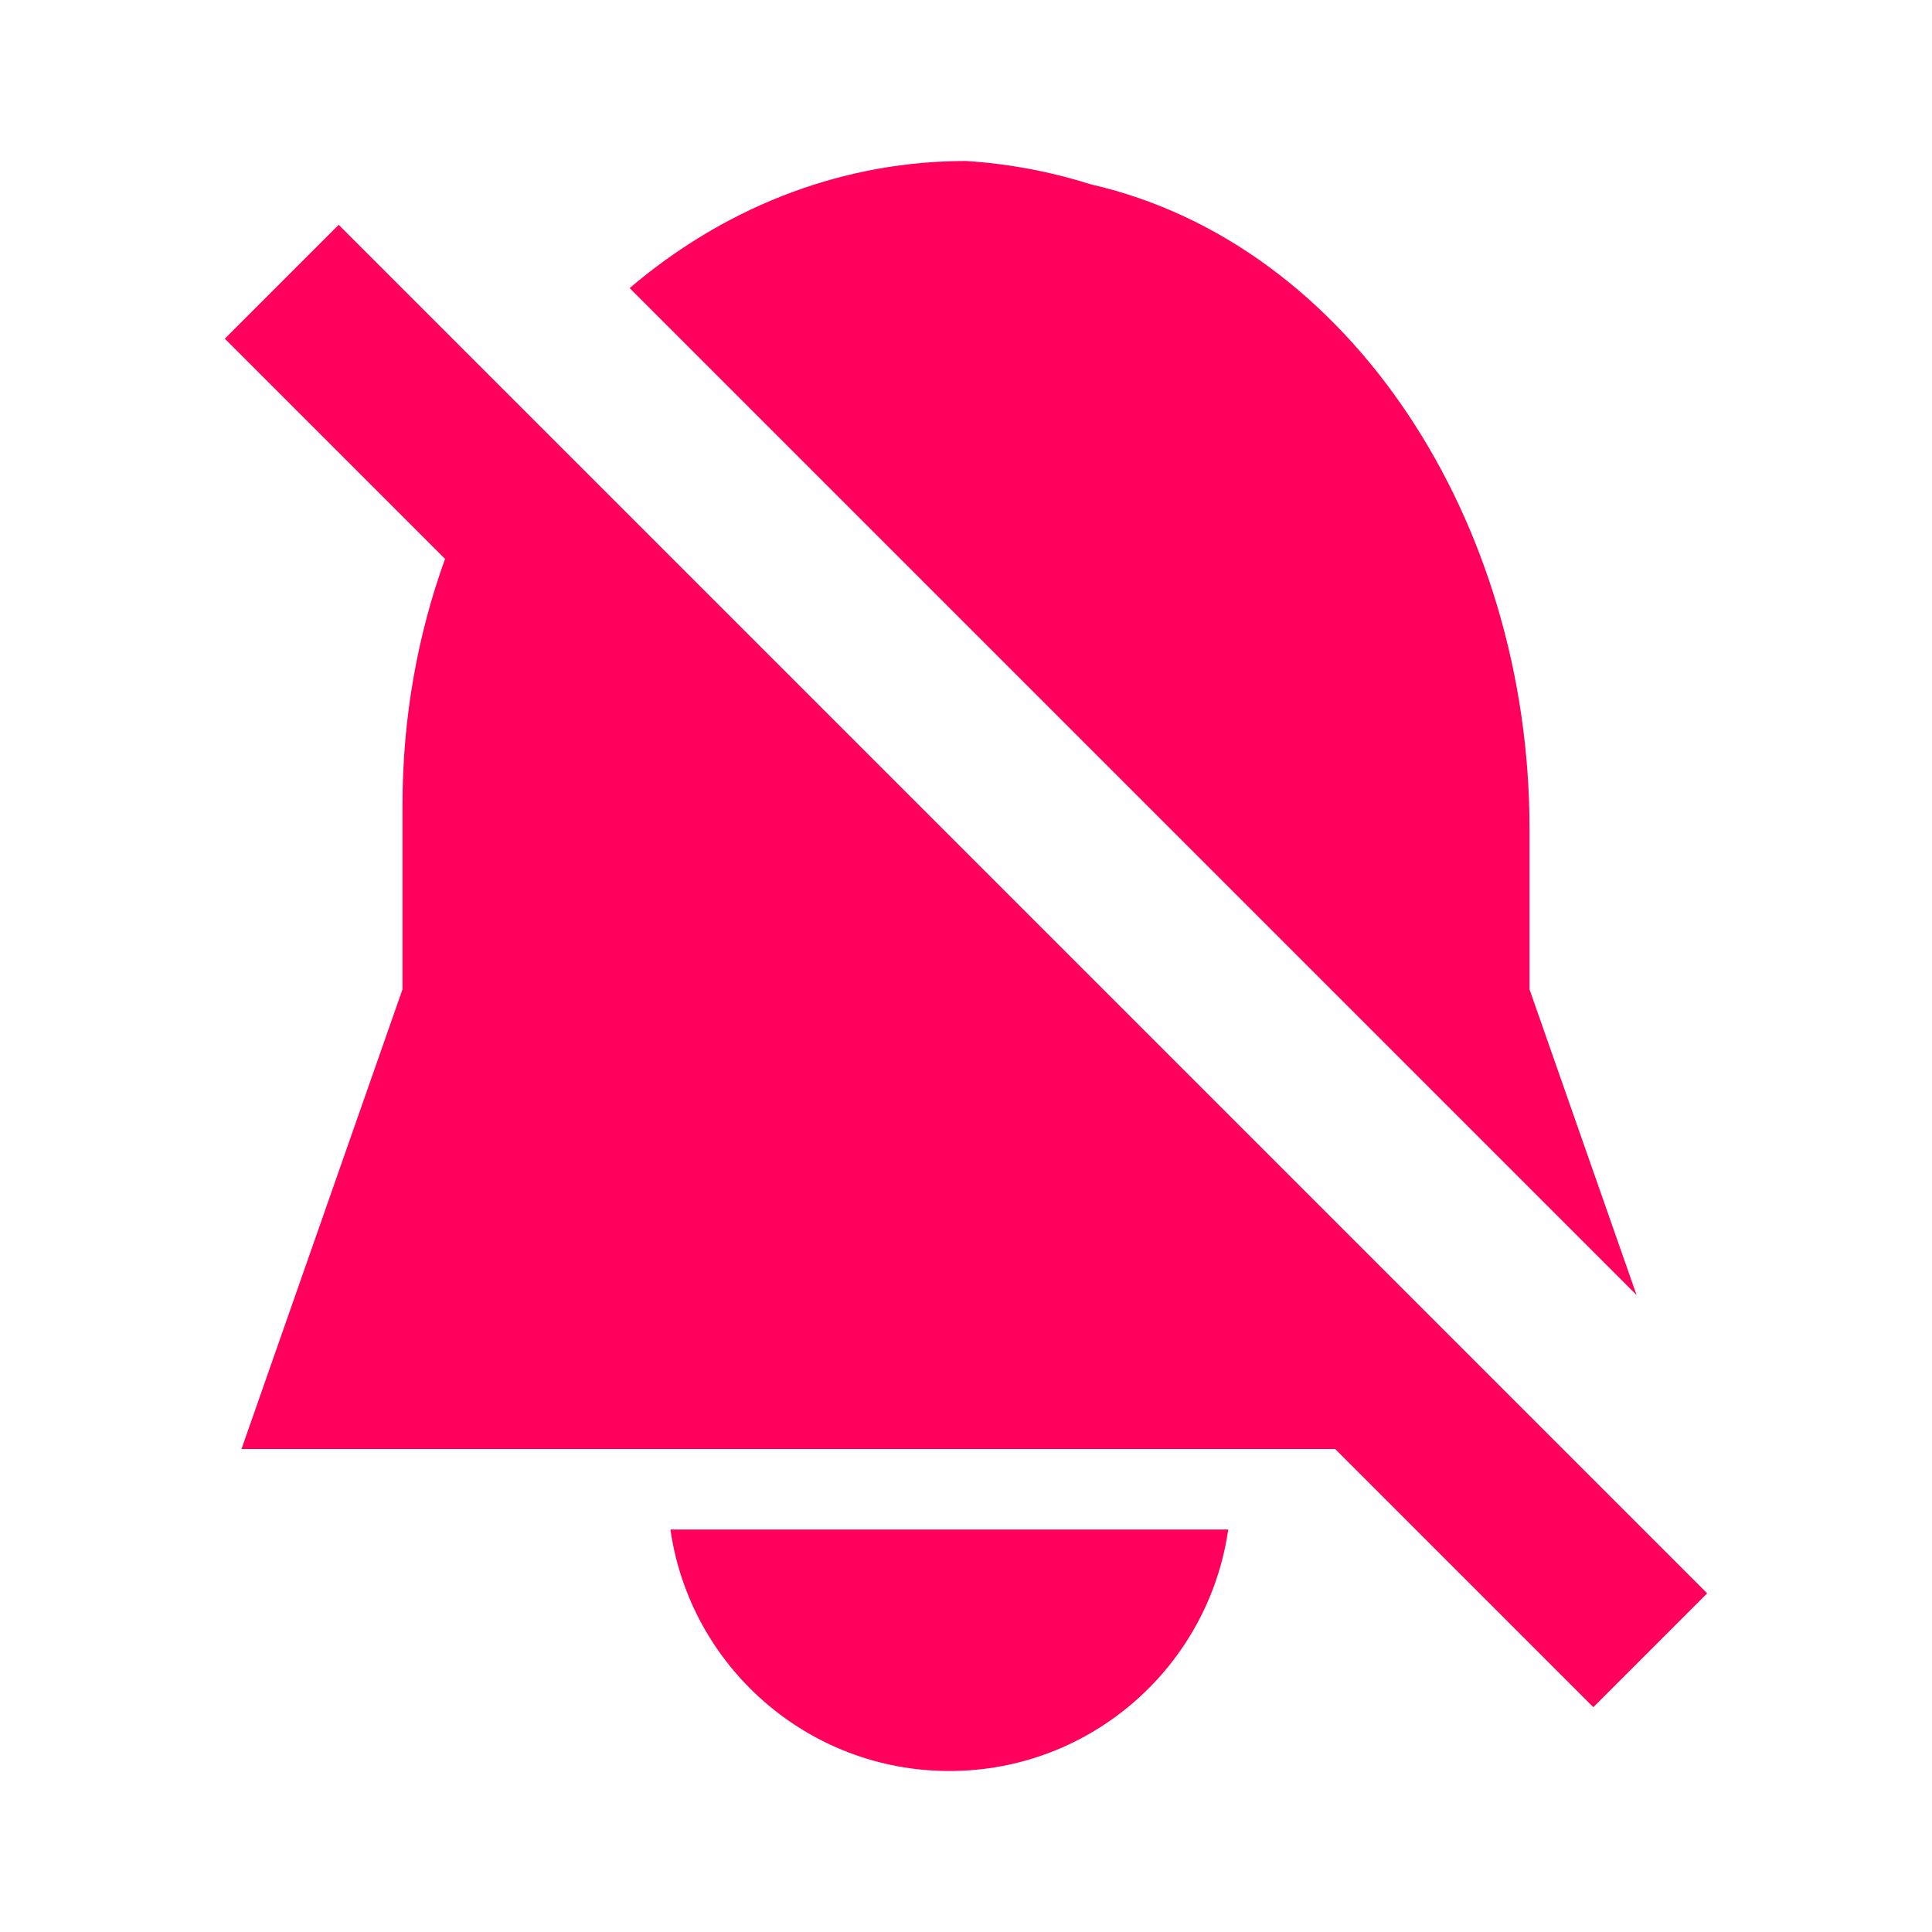 <!DOCTYPE svg PUBLIC "-//W3C//DTD SVG 1.1//EN" "http://www.w3.org/Graphics/SVG/1.1/DTD/svg11.dtd">
<!-- Uploaded to: SVG Repo, www.svgrepo.com, Transformed by: SVG Repo Mixer Tools -->
<svg width="800px" height="800px" viewBox="0 0 512 512" version="1.1" xmlns="http://www.w3.org/2000/svg" xmlns:xlink="http://www.w3.org/1999/xlink" fill="#000000">
<g id="SVGRepo_bgCarrier" stroke-width="0"/>
<g id="SVGRepo_tracerCarrier" stroke-linecap="round" stroke-linejoin="round"/>
<g id="SVGRepo_iconCarrier"> <title>alarm-bell-cancelled-filled</title> <g id="Page-1" stroke="none" stroke-width="1" fill="none" fill-rule="evenodd"> <g id="drop" fill="#FF005D" transform="translate(59.582, 42.667)"> <path d="M265.91,362.667 C260.734,398.851 229.616,426.667 192,426.667 C154.384,426.667 123.266,398.851 118.09,362.667 Z M392.837,379.582 L362.667,409.752 L294.248,341.333 L4.418,341.333 L47.085,219.52 L47.085,170.667 C47.085,147.564 51.093,125.537 58.36,105.446 L-2.84217094e-14,47.085 L30.17,16.915 L78.758,65.504 C78.758,65.504 78.759,65.503 78.759,65.503 L392.837,379.582 Z M196.418,3.55271368e-14 C207.651,0.713 218.755,2.79 229.485,6.187 C298.605,21.973 345.752,96 345.752,176.853 L345.752,176.853 L345.752,219.52 L374.127,300.532 L107.28,33.684 C131.534,13.044 161.469,0.624 193.946,0.023 Z" id="Combined-Shape"> </path> </g> </g> </g>
</svg>